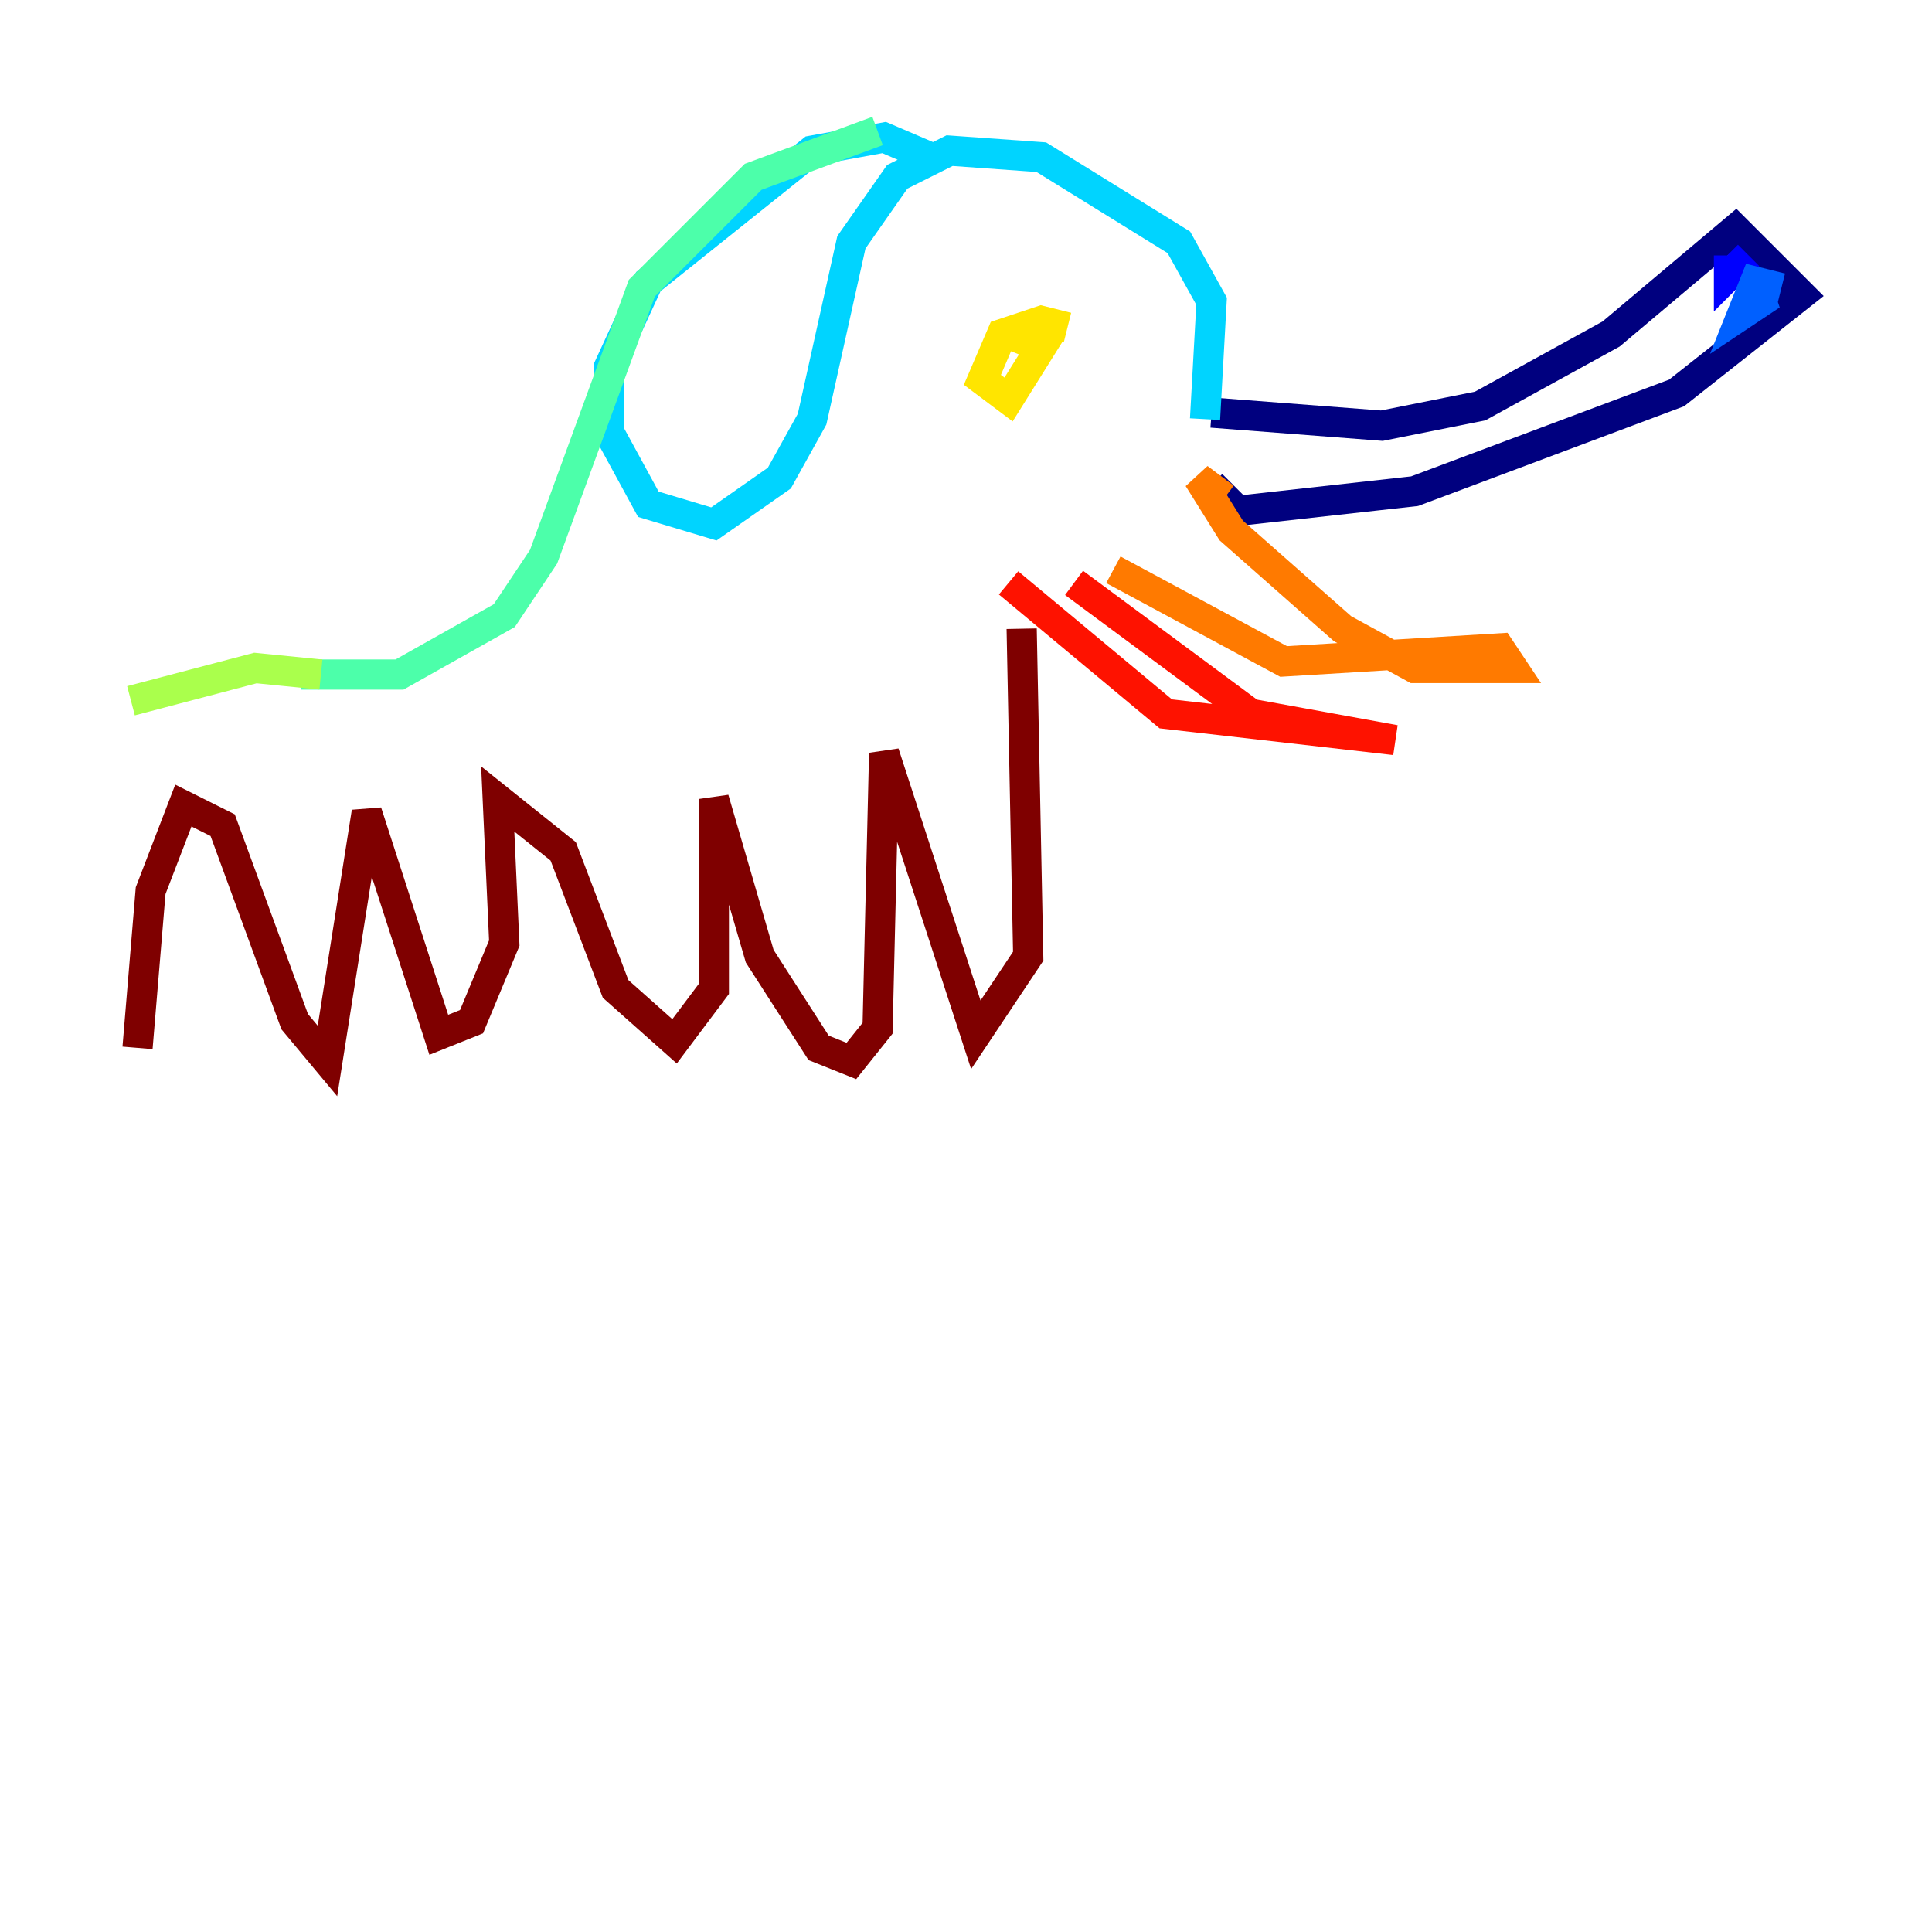 <?xml version="1.0" encoding="utf-8" ?>
<svg baseProfile="tiny" height="128" version="1.2" viewBox="0,0,128,128" width="128" xmlns="http://www.w3.org/2000/svg" xmlns:ev="http://www.w3.org/2001/xml-events" xmlns:xlink="http://www.w3.org/1999/xlink"><defs /><polyline fill="none" points="80.271,27.336 91.552,28.203 98.061,26.902 106.739,22.129 114.983,15.186 119.322,19.525 111.078,26.034 93.722,32.542 82.007,33.844 80.271,32.108" stroke="#00007f" stroke-width="2" /><polyline fill="none" points="114.549,16.922 114.549,18.224 115.851,16.922" stroke="#0000fe" stroke-width="2" /><polyline fill="none" points="118.02,19.091 116.285,18.658 115.417,20.827 116.719,19.959 116.285,18.658" stroke="#0060ff" stroke-width="2" /><polyline fill="none" points="79.837,27.77 80.271,19.959 78.102,16.054 68.99,10.414 62.915,9.98 59.444,11.715 56.407,16.054 53.803,27.77 51.634,31.675 47.295,34.712 42.956,33.41 40.352,28.637 40.352,24.298 42.956,18.658 53.803,9.98 58.576,9.112 61.614,10.414" stroke="#00d4ff" stroke-width="2" /><polyline fill="none" points="58.142,8.678 49.898,11.715 42.522,19.091 36.014,36.881 33.41,40.786 26.468,44.691 19.959,44.691" stroke="#4cffaa" stroke-width="2" /><polyline fill="none" points="21.261,44.691 16.922,44.258 8.678,46.427" stroke="#aaff4c" stroke-width="2" /><polyline fill="none" points="70.725,21.695 68.99,21.261 66.386,22.129 65.085,25.166 66.82,26.468 68.99,22.997 66.82,22.129" stroke="#ffe500" stroke-width="2" /><polyline fill="none" points="81.139,32.976 79.403,31.675 81.573,35.146 88.949,41.654 93.722,44.258 100.231,44.258 99.363,42.956 85.044,43.824 73.763,37.749" stroke="#ff7a00" stroke-width="2" /><polyline fill="none" points="71.159,38.617 82.875,47.295 92.42,49.031 77.234,47.295 66.82,38.617" stroke="#fe1200" stroke-width="2" /><polyline fill="none" points="67.688,41.654 68.122,63.349 64.651,68.556 58.576,49.898 58.142,68.122 56.407,70.291 54.237,69.424 50.332,63.349 47.295,52.936 47.295,65.519 44.691,68.99 40.786,65.519 37.315,56.407 32.976,52.936 33.41,62.481 31.241,67.688 29.071,68.556 24.298,53.803 21.695,70.291 19.525,67.688 14.752,54.671 12.149,53.37 9.98,59.01 9.112,69.424" stroke="#7f0000" stroke-width="2" /></svg>